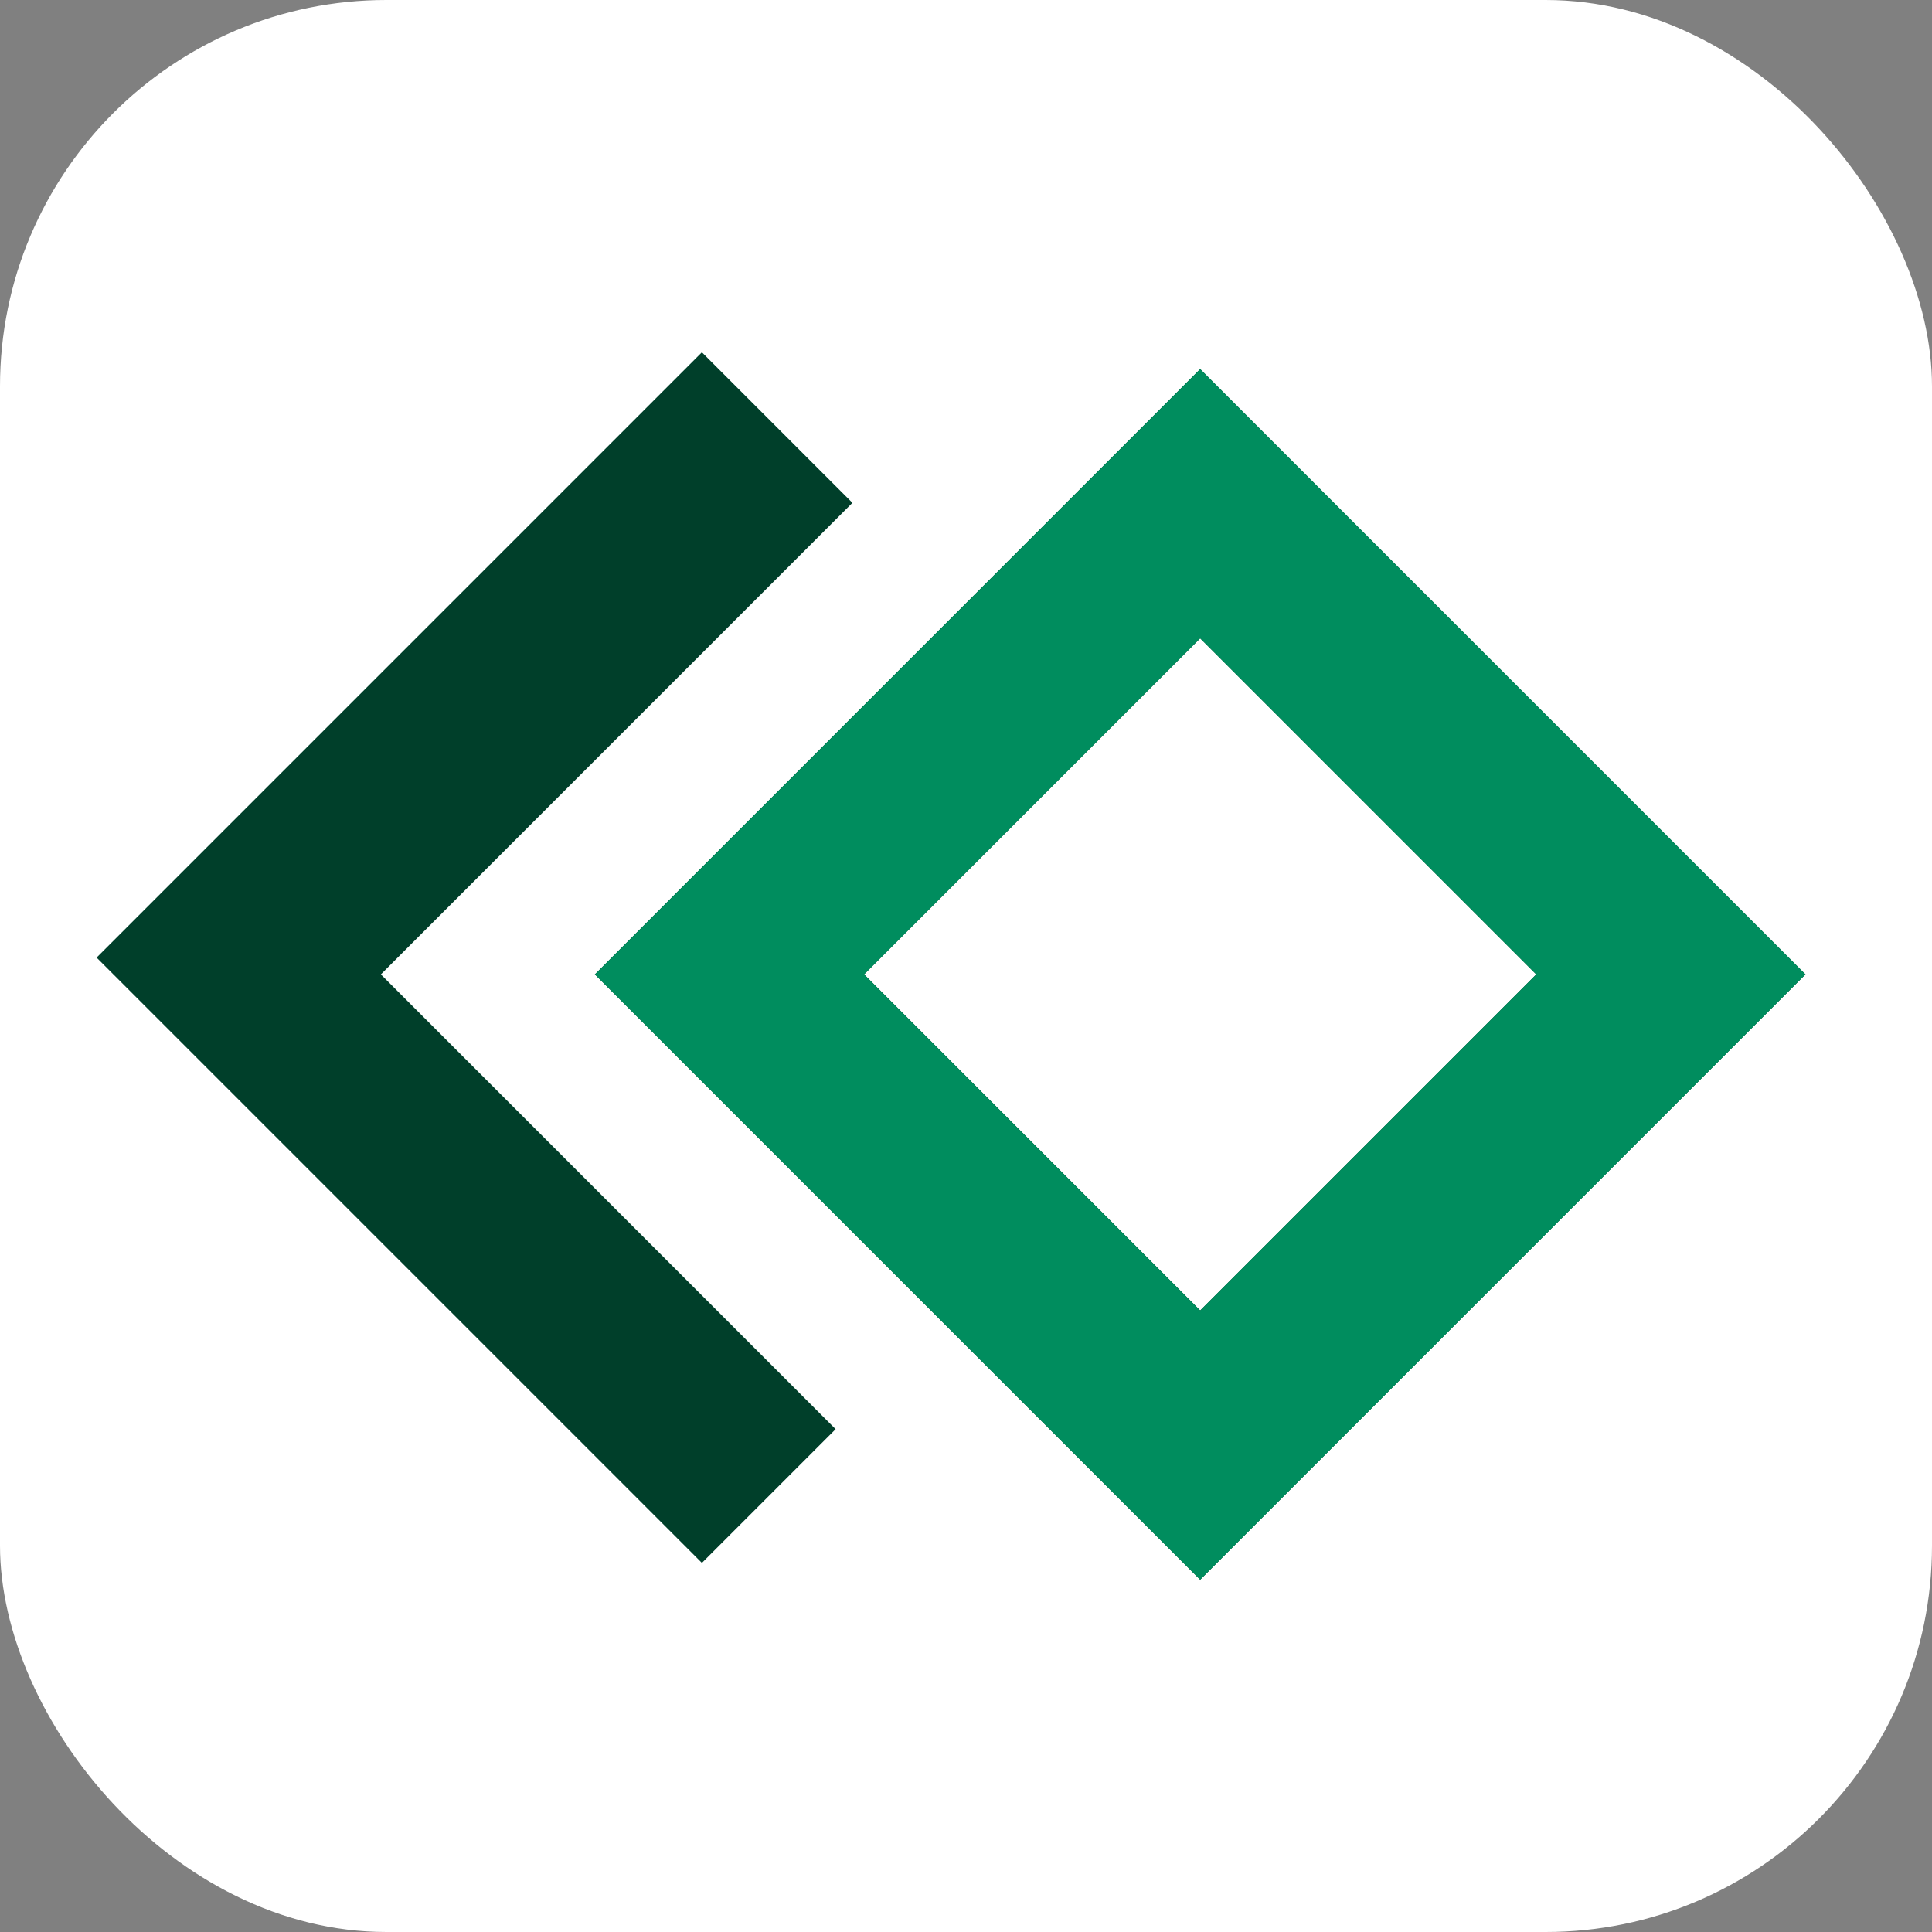 <svg xmlns="http://www.w3.org/2000/svg" version="1.1" xmlns:xlink="http://www.w3.org/1999/xlink" xmlns:svgjs="http://svgjs.dev/svgjs" width="1000" height="1000"><rect width="100%" height="100%" fill="#808080" stroke="none"/><g clip-path="url(#SvgjsClipPath1082)"><rect width="1000" height="1000" fill="#ffffff"></rect><g transform="matrix(25.714,0,0,25.714,50,165.714)"><svg xmlns="http://www.w3.org/2000/svg" version="1.1" xmlns:xlink="http://www.w3.org/1999/xlink" xmlns:svgjs="http://svgjs.dev/svgjs" width="35" height="26"><svg width="35" height="26" viewBox="0 0 35 26" fill="none" xmlns="http://www.w3.org/2000/svg">
<path d="M15.214 3.677L12.184 0.647L0 12.831L12.184 25.015L14.876 22.323L5.722 13.169L15.214 3.677Z" fill="#003F2A"></path>
<path fill-rule="evenodd" clip-rule="evenodd" d="M22.214 0.985L10.03 13.169L22.214 25.353L34.398 13.169L22.214 0.985ZM22.214 6.404L15.449 13.169L22.214 19.934L28.979 13.169L22.214 6.404Z" fill="#003F2A"></path>
<path fill-rule="evenodd" clip-rule="evenodd" d="M22.214 0.985L10.03 13.169L22.214 25.353L34.398 13.169L22.214 0.985ZM22.214 6.404L15.449 13.169L22.214 19.934L28.979 13.169L22.214 6.404Z" fill="#008D5E"></path>
</svg></svg></g></g><defs><clipPath id="SvgjsClipPath1082"><rect width="1000" height="1000" x="0" y="0" rx="200" ry="200"></rect></clipPath></defs></svg>